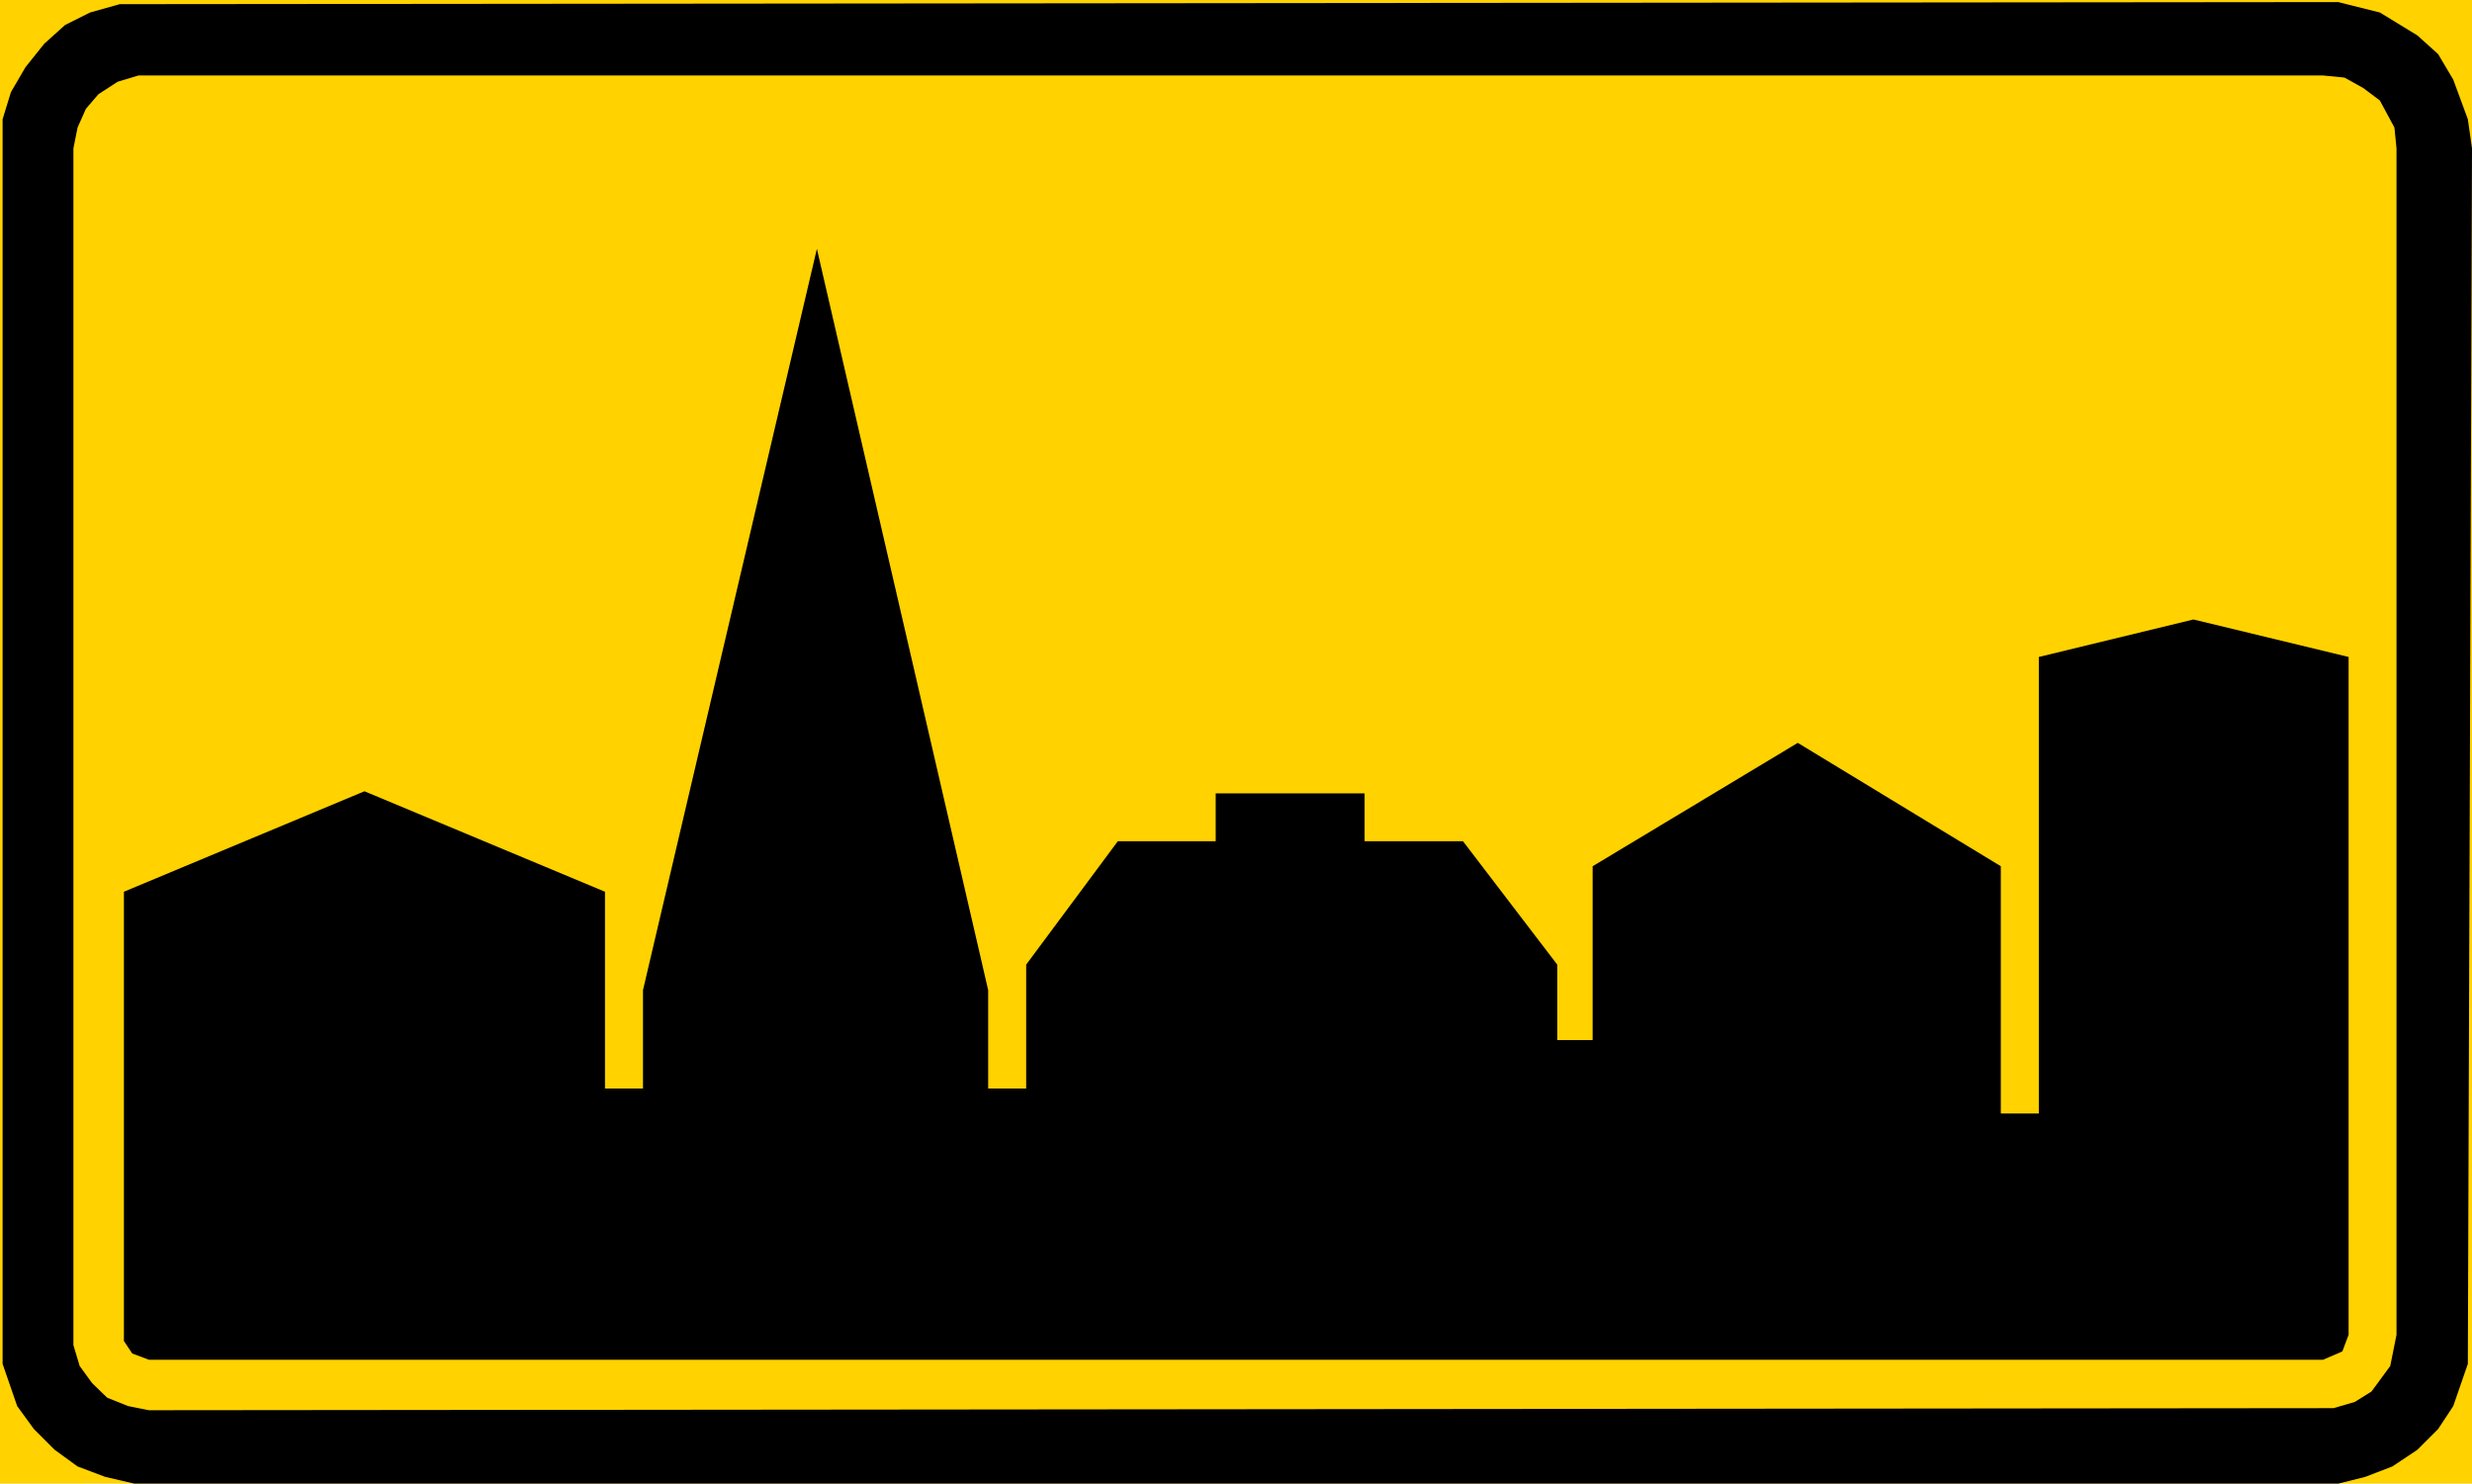<?xml version="1.0" encoding="UTF-8" standalone="no"?>
<svg
   xmlns:dc="http://purl.org/dc/elements/1.1/"
   xmlns:cc="http://creativecommons.org/ns#"
   xmlns:rdf="http://www.w3.org/1999/02/22-rdf-syntax-ns#"
   xmlns:svg="http://www.w3.org/2000/svg"
   xmlns="http://www.w3.org/2000/svg"
   xml:space="preserve"
   viewBox="0 0 341.856 205.2"
   height="205.2"
   width="341.856"
   y="0px"
   x="0px"
   id="Layer_1"
   version="1.1"><defs
   id="defs15" />
<g
   transform="translate(-137.944,-240.656)"
   id="g10">
	<rect
   id="rect2"
   height="205.2"
   width="341.856"
   style="clip-rule:evenodd;fill:#ffd200;fill-rule:evenodd"
   y="240.656"
   x="137.944" />
	<polygon
   id="polygon4"
   points="141.472,249.944 144.064,246.704 146.944,244.112 150.4,242.384 154.504,241.232 461.296,240.944 467.056,242.384 472.24,245.552 475.12,248.144 477.208,251.672 479.224,257.144 479.8,261.176 479.224,429.296 477.208,435.128 475.12,438.296 472.24,441.176 468.784,443.48 465.04,444.92 461.296,445.856 156.52,445.856 152.488,444.92 148.672,443.48 145.504,441.176 142.624,438.296 140.32,435.128 138.304,429.296 138.304,257.144 139.456,253.4 "
   style="clip-rule:evenodd;fill-rule:evenodd" />
	<polygon
   id="polygon6"
   points="149.824,255.704 151.552,253.688 154.216,251.96 157.096,251.096 459.208,251.096 462.16,251.384 464.752,252.824 467.056,254.552 469.072,258.296 469.36,261.176 469.36,425.264 468.496,429.584 465.904,433.112 463.6,434.552 460.648,435.416 158.536,435.704 155.656,435.128 152.776,433.976 150.688,431.96 148.96,429.584 148.096,426.704 148.096,261.176 148.672,258.296 "
   style="clip-rule:evenodd;fill:#ffd200;fill-rule:evenodd" />
	<polygon
   id="polygon8"
   points="155.08,426.128 155.08,363.992 188.344,350.096 221.608,363.992 221.608,391.208 226.864,391.208 226.864,377.6 250.912,275.072 274.6,377.6 274.6,391.208 279.856,391.208 279.856,374.072 292.528,357.008 306.064,357.008 306.064,350.384 326.656,350.384 326.656,357.008 340.264,357.008 353.296,374.072 353.296,384.512 358.192,384.512 358.192,360.464 386.56,343.4 414.64,360.464 414.64,394.664 419.896,394.664 419.896,331.52 441.28,326.336 462.736,331.52 462.736,425.264 461.872,427.568 459.208,428.72 158.536,428.72 156.232,427.856 "
   style="clip-rule:evenodd;fill-rule:evenodd" />
</g>
</svg>